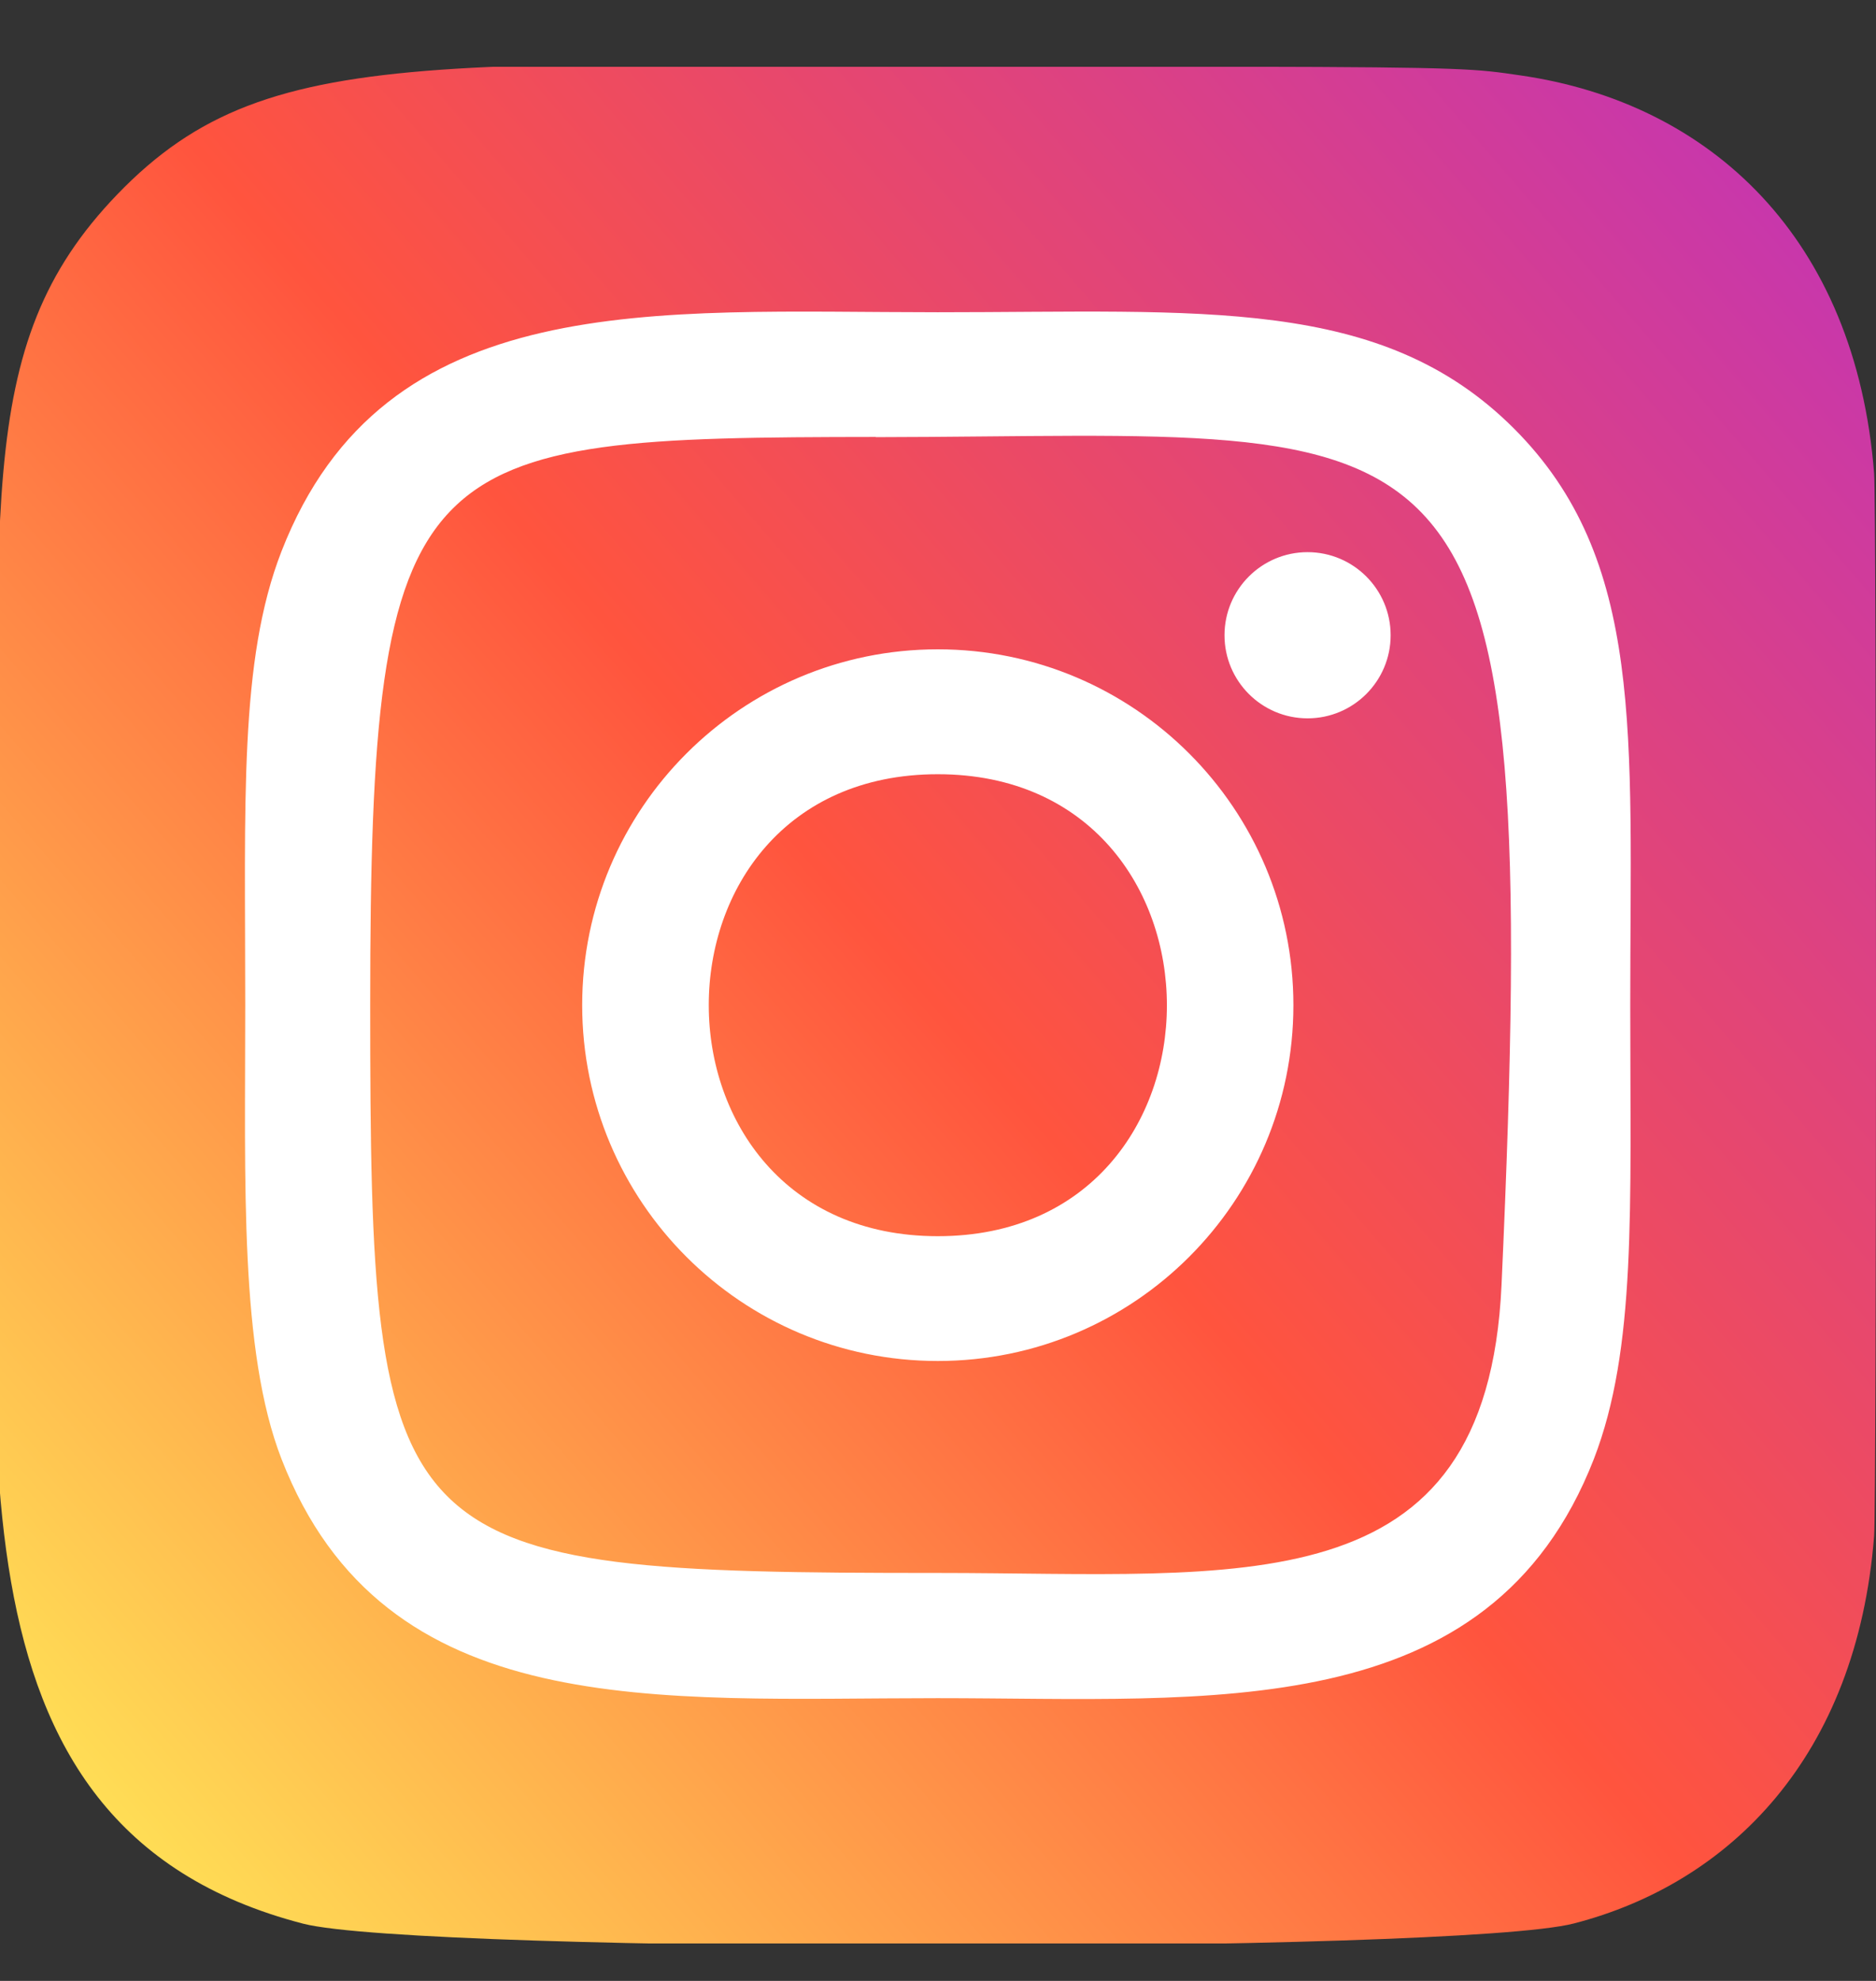 <svg width="18" height="19" viewBox="0 0 18 19" fill="none" xmlns="http://www.w3.org/2000/svg">
<rect x="0" y="0" width="18" height="19" fill="#333333" stroke="none"/>
<g clip-path="url(#clip0)">
<path d="M1.125 1.865C-0.289 3.334 0 4.895 0 9.637C0 13.574 -0.687 17.521 2.909 18.451C4.032 18.739 13.979 18.739 15.101 18.449C16.598 18.063 17.816 16.849 17.982 14.732C18.006 14.436 18.006 4.843 17.982 4.541C17.805 2.286 16.416 0.986 14.587 0.723C14.168 0.662 14.084 0.644 11.933 0.64C4.303 0.644 2.631 0.304 1.125 1.865Z" fill="url(#paint0_linear)"/>
<path d="M8.998 2.995C6.275 2.995 3.689 2.753 2.701 5.288C2.293 6.335 2.353 7.694 2.353 9.641C2.353 11.35 2.298 12.956 2.701 13.994C3.687 16.531 6.294 16.288 8.997 16.288C11.605 16.288 14.293 16.559 15.293 13.994C15.702 12.937 15.642 11.597 15.642 9.641C15.642 7.045 15.785 5.369 14.526 4.11C13.251 2.835 11.527 2.995 8.995 2.995H8.998ZM8.403 4.193C14.083 4.184 14.806 3.552 14.407 12.325C14.266 15.428 11.903 15.087 8.999 15.087C3.704 15.087 3.552 14.936 3.552 9.638C3.552 4.28 3.972 4.196 8.403 4.191V4.193ZM12.546 5.296C12.106 5.296 11.749 5.653 11.749 6.093C11.749 6.533 12.106 6.89 12.546 6.89C12.986 6.89 13.343 6.533 13.343 6.093C13.343 5.653 12.986 5.296 12.546 5.296ZM8.998 6.228C7.114 6.228 5.586 7.757 5.586 9.641C5.586 11.526 7.114 13.054 8.998 13.054C10.883 13.054 12.41 11.526 12.41 9.641C12.41 7.757 10.883 6.228 8.998 6.228ZM8.998 7.426C11.927 7.426 11.931 11.857 8.998 11.857C6.07 11.857 6.066 7.426 8.998 7.426Z" fill="white"/>
</g>
<defs>
<linearGradient id="paint0_linear" x1="1.16" y1="17.491" x2="17.889" y2="3.012" gradientUnits="userSpaceOnUse">
<stop stop-color="#FFDD55"/>
<stop offset="0.5" stop-color="#FF543E"/>
<stop offset="1" stop-color="#C837AB"/>
</linearGradient>
<clipPath id="clip0">
<rect width="18" height="18" fill="white" transform="translate(0 0.641)"/>
</clipPath>
</defs>
</svg>
